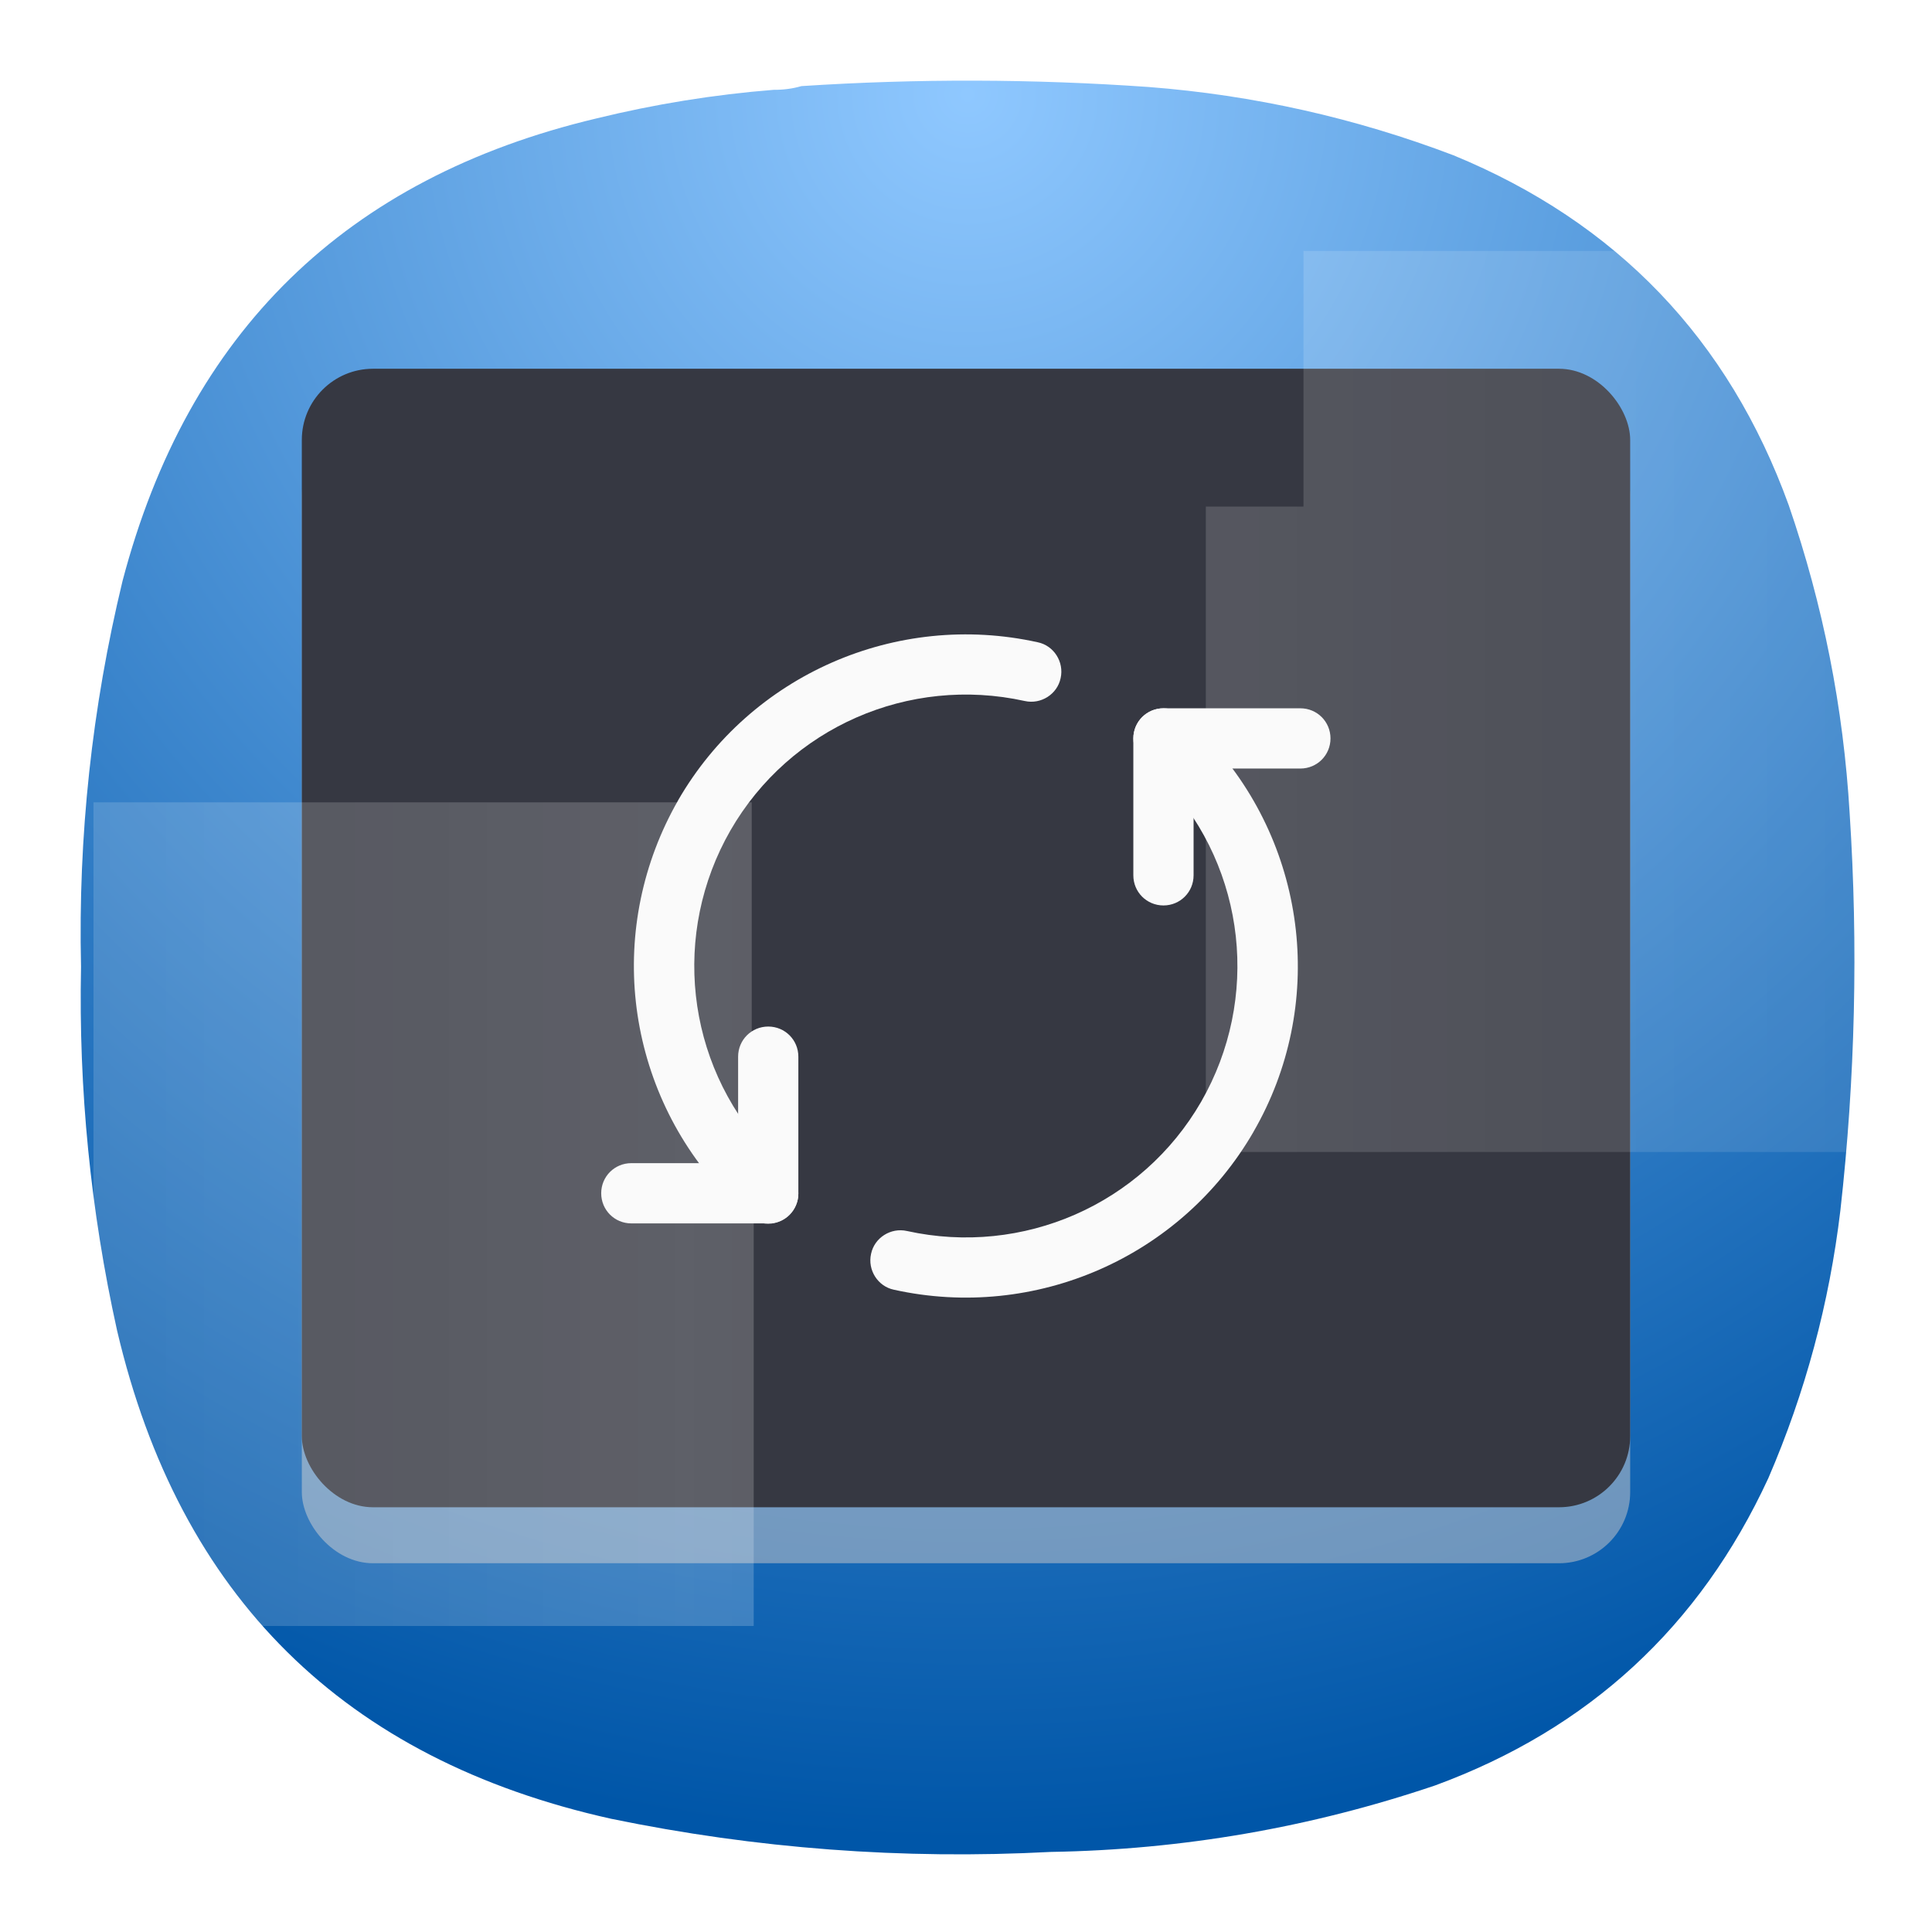 <?xml version="1.0" encoding="UTF-8" standalone="no"?>
<svg
   width="24"
   height="24"
   viewBox="0 0 6.35 6.35"
   version="1.1"
   id="svg23024"
   sodipodi:docname="icon_reset-screen.svg"
   inkscape:version="1.2.2 (b0a8486541, 2022-12-01)"
   xml:space="preserve"
   inkscape:export-filename="icon_reset-screen.svg"
   inkscape:export-xdpi="800"
   inkscape:export-ydpi="800"
   xmlns:inkscape="http://www.inkscape.org/namespaces/inkscape"
   xmlns:sodipodi="http://sodipodi.sourceforge.net/DTD/sodipodi-0.dtd"
   xmlns:xlink="http://www.w3.org/1999/xlink"
   xmlns="http://www.w3.org/2000/svg"
   xmlns:svg="http://www.w3.org/2000/svg"><defs
     id="defs23028"><radialGradient
       id="paint0_radial_29_149"
       cx="0"
       cy="0"
       r="1"
       gradientUnits="userSpaceOnUse"
       gradientTransform="matrix(0,8.466,-8.467,0,26.66,4.603)"><stop
         stop-color="#80D2FF"
         id="stop17930" /><stop
         offset="1"
         stop-color="#2991C9"
         id="stop17932"
         style="stop-color:#002a43;stop-opacity:1;" /></radialGradient><radialGradient
       id="paint0_radial_29_23"
       cx="0"
       cy="0"
       r="1"
       gradientUnits="userSpaceOnUse"
       gradientTransform="matrix(0,22,-22,0,12,1)"><stop
         stop-color="#8FC8FF"
         id="stop6475" /><stop
         offset="1"
         stop-color="#0056A8"
         id="stop6477" /></radialGradient><pattern
       inkscape:collect="always"
       xlink:href="#Strips1_1white"
       id="pattern7218"
       patternTransform="matrix(7.954,0,0,6.178,-1.762,-2.978)" /><pattern
       inkscape:collect="always"
       patternUnits="userSpaceOnUse"
       width="2"
       height="1"
       patternTransform="translate(0,0) scale(10,10)"
       id="Strips1_1white"
       inkscape:stockid="Stripes 1:1 white"><rect
         style="fill:white;stroke:none"
         x="0"
         y="-0.5"
         width="1"
         height="2"
         id="rect3916" /></pattern><radialGradient
       id="paint0_radial_1_40"
       cx="0"
       cy="0"
       r="1"
       gradientUnits="userSpaceOnUse"
       gradientTransform="matrix(0,6.35,-6.35,0,-13.042,2.168)"><stop
         stop-color="#C2E5FF"
         id="stop7711" /><stop
         offset="1"
         stop-color="#3276AA"
         id="stop7713" /></radialGradient></defs><sodipodi:namedview
     id="namedview23026"
     pagecolor="#ffffff"
     bordercolor="#000000"
     borderopacity="0.25"
     inkscape:showpageshadow="2"
     inkscape:pageopacity="0.0"
     inkscape:pagecheckerboard="0"
     inkscape:deskcolor="#d1d1d1"
     showgrid="false"
     inkscape:zoom="9.656427"
     inkscape:cx="-31.844076"
     inkscape:cy="19.727794"
     inkscape:window-width="2560"
     inkscape:window-height="1000"
     inkscape:window-x="1680"
     inkscape:window-y="0"
     inkscape:window-maximized="1"
     inkscape:current-layer="svg23024" /><g
     style="fill:none"
     id="g6490"
     transform="matrix(0.265,0,0,0.265,-3.2084885e-6,3.9934824e-6)"><path
       fill-rule="evenodd"
       clip-rule="evenodd"
       d="M 9.596,1.114 C 9.716,1.115 9.83,1.1 9.94,1.068 11.376,0.974 12.811,0.978 14.247,1.079 c 1.302,0.101 2.562,0.384 3.78,0.847 2.026,0.834 3.412,2.28 4.158,4.339 0.427,1.24 0.679,2.514 0.756,3.824 0.107,1.645 0.069,3.286 -0.115,4.923 -0.137,1.151 -0.435,2.258 -0.893,3.32 -0.851,1.843 -2.229,3.113 -4.135,3.813 -1.545,0.522 -3.133,0.797 -4.765,0.824 C 11.197,23.066 9.379,22.929 7.58,22.558 4.268,21.821 2.226,19.802 1.452,16.502 1.123,15.016 0.974,13.512 1.005,11.991 0.968,10.372 1.14,8.777 1.52,7.205 2.332,4.119 4.29,2.207 7.397,1.469 8.12,1.292 8.854,1.173 9.596,1.114 Z"
       fill="url(#paint0_radial_29_23)"
       id="path6473"
       style="fill:url(#paint0_radial_29_23)" /></g><rect
     x="0.992"
     y="1.396"
     width="4.366"
     height="3.742"
     rx="0.234"
     ry="0.234"
     color="#000000"
     fill="#363842"
     overflow="visible"
     id="rect24051"
     style="fill:#cdc9c9;fill-opacity:0.502;stroke-width:0.295" /><rect
     x="0.992"
     y="1.212"
     width="4.366"
     height="3.742"
     rx="0.234"
     ry="0.234"
     color="#000000"
     fill="#363842"
     overflow="visible"
     id="rect24029"
     style="fill:#363842;fill-opacity:1;stroke-width:0.295" /><path
     d="M 1.389,1.665 H 5.045 V 4.504 H 1.389 Z"
     fill="none"
     opacity="0.2"
     stroke="#ffffff"
     stroke-dasharray="0.853, 0.853"
     stroke-dashoffset="1"
     stroke-width="0.529"
     id="path25114"
     style="fill:#000000;fill-opacity:0;stroke:url(#pattern7218);stroke-width:0.272;stroke-dasharray:0.439,0.439;stroke-dashoffset:0.514;stroke-opacity:1" /><g
     id="g7749"
     transform="translate(-9.018,-1.453)"><path
       d="m 13.277,4.509 c -0.025,-0.225 -0.12,-0.443 -0.281,-0.618 -0.037,-0.04 -0.1,-0.043 -0.14,-0.006 -0.04,0.037 -0.043,0.1 -0.006,0.14 0.264,0.287 0.31,0.711 0.116,1.049 -0.195,0.338 -0.586,0.509 -0.967,0.425 -0.053,-0.012 -0.107,0.022 -0.118,0.075 -0.012,0.053 0.022,0.107 0.075,0.118 0.465,0.103 0.944,-0.107 1.182,-0.519 l -3.6e-5,-1.917e-4 C 13.257,4.967 13.302,4.734 13.277,4.509 Z"
       fill="#fafafa"
       id="path7699"
       style="stroke-width:0.12" /><path
       d="m 12.772,3.81 c 0.018,-0.018 0.043,-0.029 0.07,-0.029 0.055,0 0.099,0.044 0.099,0.099 v 0.45 c 0,0.055 -0.044,0.099 -0.099,0.099 -0.055,0 -0.099,-0.044 -0.099,-0.099 V 3.88 c 0,-0.027 0.011,-0.052 0.029,-0.07 z"
       fill="#fafafa"
       id="path7701"
       style="stroke-width:0.12" /><path
       d="m 12.772,3.95 c -0.018,-0.018 -0.029,-0.043 -0.029,-0.07 0,-0.055 0.044,-0.099 0.099,-0.099 h 0.45 c 0.055,0 0.099,0.044 0.099,0.099 0,0.055 -0.044,0.099 -0.099,0.099 h -0.451 c -0.027,0 -0.052,-0.011 -0.07,-0.029 z"
       fill="#fafafa"
       id="path7703"
       style="stroke-width:0.12" /><path
       d="m 11.108,4.747 c 0.025,0.225 0.12,0.443 0.281,0.618 0.037,0.04 0.1,0.043 0.14,0.006 0.04,-0.037 0.043,-0.1 0.006,-0.14 -0.264,-0.287 -0.31,-0.711 -0.116,-1.049 0.195,-0.338 0.586,-0.509 0.967,-0.425 0.053,0.012 0.107,-0.022 0.118,-0.075 0.012,-0.053 -0.022,-0.107 -0.075,-0.118 -0.465,-0.103 -0.944,0.107 -1.182,0.519 l 3.8e-5,1.92e-4 C 11.129,4.289 11.083,4.522 11.108,4.747 Z"
       fill="#fafafa"
       id="path7705"
       style="stroke-width:0.12" /><path
       d="m 11.613,5.446 c -0.018,0.018 -0.043,0.029 -0.07,0.029 -0.055,0 -0.099,-0.044 -0.099,-0.099 v -0.45 c 1e-6,-0.055 0.044,-0.099 0.099,-0.099 0.055,0 0.099,0.044 0.099,0.099 v 0.45 c 0,0.027 -0.011,0.052 -0.029,0.07 z"
       fill="#fafafa"
       id="path7707"
       style="stroke-width:0.12" /><path
       d="m 11.613,5.305 c 0.018,0.018 0.029,0.043 0.029,0.07 0,0.055 -0.044,0.099 -0.099,0.099 h -0.45 c -0.055,0 -0.099,-0.044 -0.099,-0.099 0,-0.055 0.044,-0.099 0.099,-0.099 h 0.45 c 0.027,0 0.052,0.011 0.07,0.029 z"
       fill="#fafafa"
       id="path7709"
       style="stroke-width:0.12" /></g></svg>

